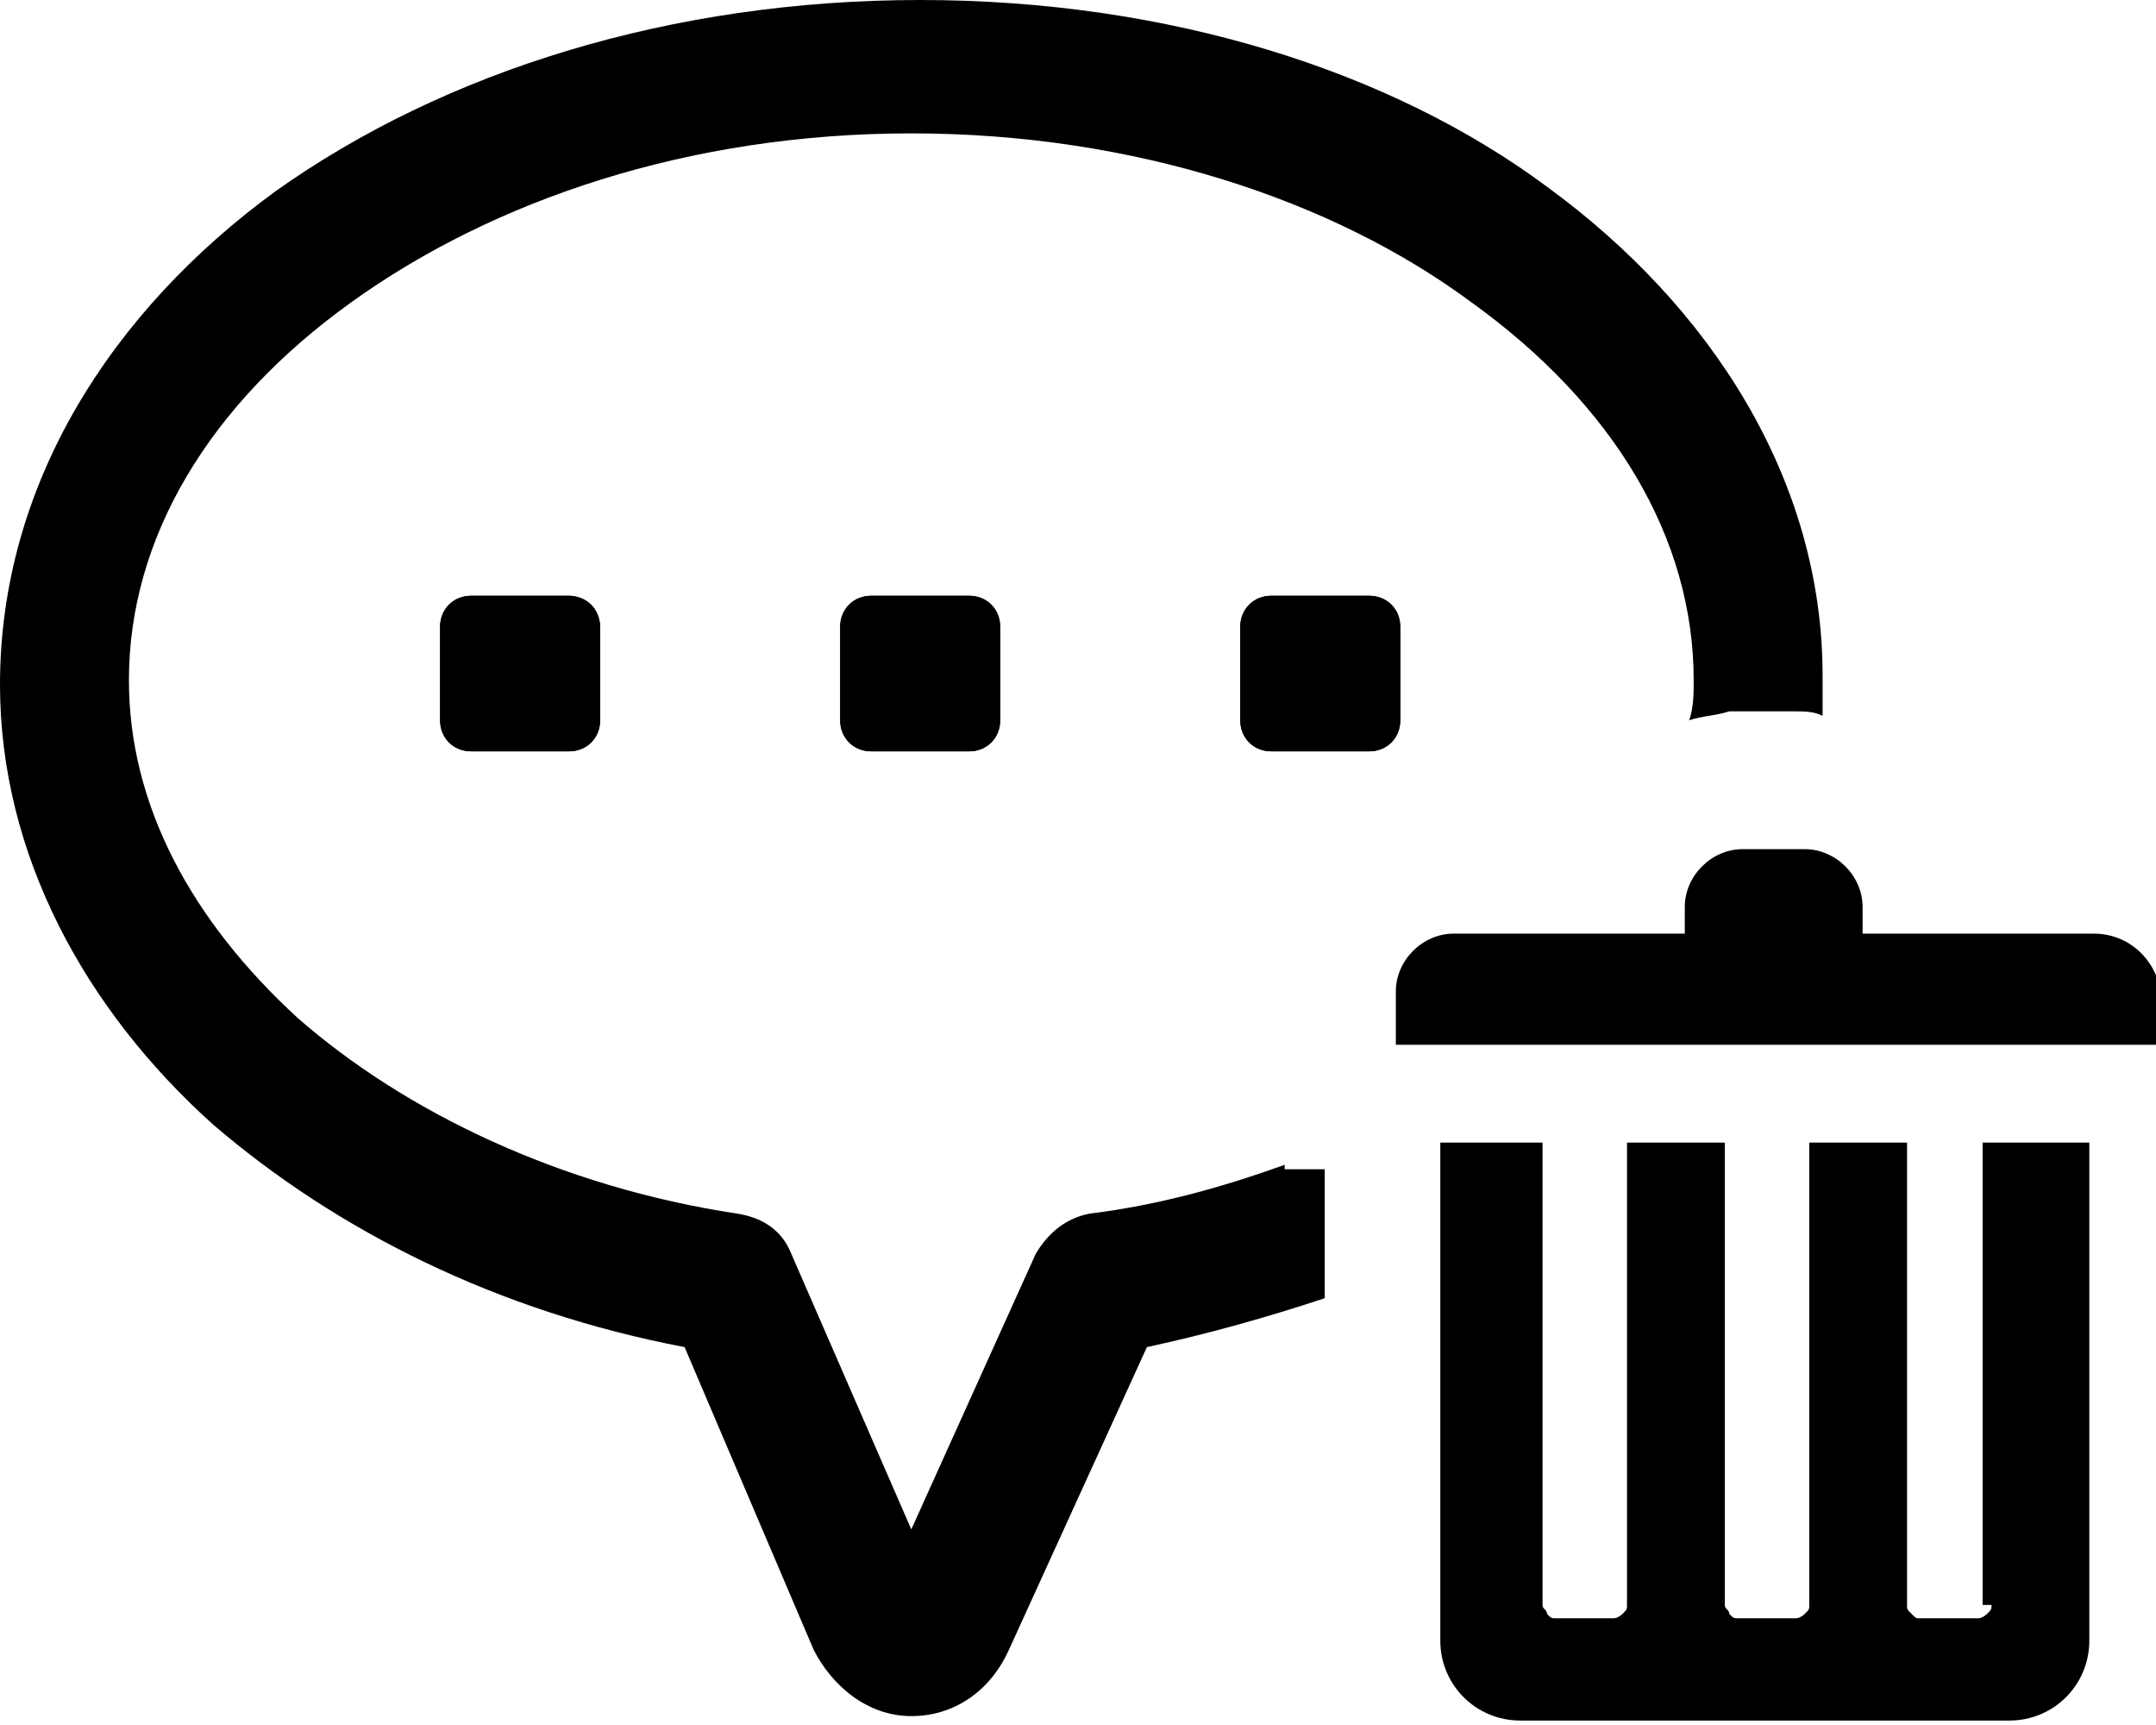 <?xml version="1.0" encoding="utf-8"?>
<!-- Generator: Adobe Illustrator 18.1.1, SVG Export Plug-In . SVG Version: 6.00 Build 0)  -->
<svg version="1.1" id="Layer_1" xmlns="http://www.w3.org/2000/svg" xmlns:xlink="http://www.w3.org/1999/xlink" x="0px" y="0px"
	 viewBox="0 0 48.5 38.8" enable-background="new 0 0 48.5 38.8" xml:space="preserve">
<g>
	<path d="M13.5,16.2c0,0.4-0.3,0.7-0.7,0.7h-2.2c-0.4,0-0.7-0.3-0.7-0.7v-2.1c0-0.4,0.3-0.7,0.7-0.7h2.2c0.4,0,0.7,0.3,0.7,0.7V16.2
		z M22.5,16.2c0,0.4-0.3,0.7-0.7,0.7h-2.2c-0.4,0-0.7-0.3-0.7-0.7v-2.1c0-0.4,0.3-0.7,0.7-0.7h2.2c0.4,0,0.7,0.3,0.7,0.7V16.2z
		 M31.5,16.2c0,0.4-0.3,0.7-0.7,0.7h-2.2c-0.4,0-0.7-0.3-0.7-0.7v-2.1c0-0.4,0.3-0.7,0.7-0.7h2.2c0.4,0,0.7,0.3,0.7,0.7V16.2z"/>
	<path d="M28.9,26.2c-1.4,0.5-2.8,0.9-4.4,1.1c-0.5,0.1-0.9,0.4-1.2,0.9l-2.8,6.2l-2.7-6.2c-0.2-0.5-0.6-0.8-1.2-0.9
		c-4-0.6-7.5-2.3-9.9-4.4c-2.4-2.2-3.8-4.8-3.8-7.6c0-3.2,1.8-6.2,5-8.5c3.2-2.3,7.6-3.8,12.6-3.8c0,0,0,0,0,0c5,0,9.5,1.5,12.6,3.8
		c3.2,2.3,5,5.3,5,8.5c0,0.3,0,0.6-0.1,0.9c0.3-0.1,0.6-0.1,0.9-0.2h1.4c0.3,0,0.5,0,0.7,0.1c0-0.3,0-0.6,0-0.9
		c0-4.4-2.5-8.3-6.2-11C31.3,1.6,26.3,0,20.7,0C15.1,0,10,1.6,6.2,4.3C2.5,7,0,10.9,0,15.4c0,3.8,1.9,7.3,4.8,9.9
		c2.8,2.4,6.4,4.2,10.6,5l2.9,6.8c0.4,0.8,1.2,1.5,2.2,1.5c0,0,0,0,0,0c1,0,1.8-0.6,2.2-1.5l3.1-6.8c1.4-0.3,2.8-0.7,4-1.1v-2.9
		H28.9z"/>
	<path d="M12.8,13.4h-2.2c-0.4,0-0.7,0.3-0.7,0.7v2.1c0,0.4,0.3,0.7,0.7,0.7h2.2c0.4,0,0.7-0.3,0.7-0.7v-2.1
		C13.5,13.7,13.1,13.4,12.8,13.4z"/>
	<path d="M21.8,13.4h-2.2c-0.4,0-0.7,0.3-0.7,0.7v2.1c0,0.4,0.3,0.7,0.7,0.7h2.2c0.4,0,0.7-0.3,0.7-0.7v-2.1
		C22.5,13.7,22.2,13.4,21.8,13.4z"/>
	<path d="M30.8,13.4h-2.2c-0.4,0-0.7,0.3-0.7,0.7v2.1c0,0.4,0.3,0.7,0.7,0.7h2.2c0.4,0,0.7-0.3,0.7-0.7v-2.1
		C31.5,13.7,31.2,13.4,30.8,13.4z"/>
	<path d="M44.8,36.1c0,0.1,0,0.1-0.1,0.2c0,0-0.1,0.1-0.2,0.1h-1.3c-0.1,0-0.1,0-0.2-0.1c-0.1-0.1-0.1-0.1-0.1-0.2V25.7h-2.2v10.4
		c0,0.1,0,0.1-0.1,0.2c0,0-0.1,0.1-0.2,0.1h-1.3c-0.1,0-0.1,0-0.2-0.1c0-0.1-0.1-0.1-0.1-0.2V25.7h-2.2v10.4c0,0.1,0,0.1-0.1,0.2
		c0,0-0.1,0.1-0.2,0.1h-1.3c-0.1,0-0.1,0-0.2-0.1c0-0.1-0.1-0.1-0.1-0.2V25.7h-2.3v11.2c0,1,0.8,1.8,1.8,1.8h11c1,0,1.8-0.8,1.8-1.8
		V25.7h-2.4V36.1z"/>
	<path d="M47.1,21h-5.2v-0.6c0-0.7-0.6-1.3-1.3-1.3h-1.4c-0.7,0-1.3,0.6-1.3,1.3V21h-5.2c-0.7,0-1.3,0.6-1.3,1.3v1.2h17.2v-1.2
		C48.5,21.6,47.9,21,47.1,21z"/>
</g>
<g>
</g>
<g>
</g>
<g>
</g>
<g>
</g>
<g>
</g>
<g>
</g>
<g>
</g>
<g>
</g>
<g>
</g>
<g>
</g>
<g>
</g>
<g>
</g>
<g>
</g>
<g>
</g>
<g>
</g>
</svg>
